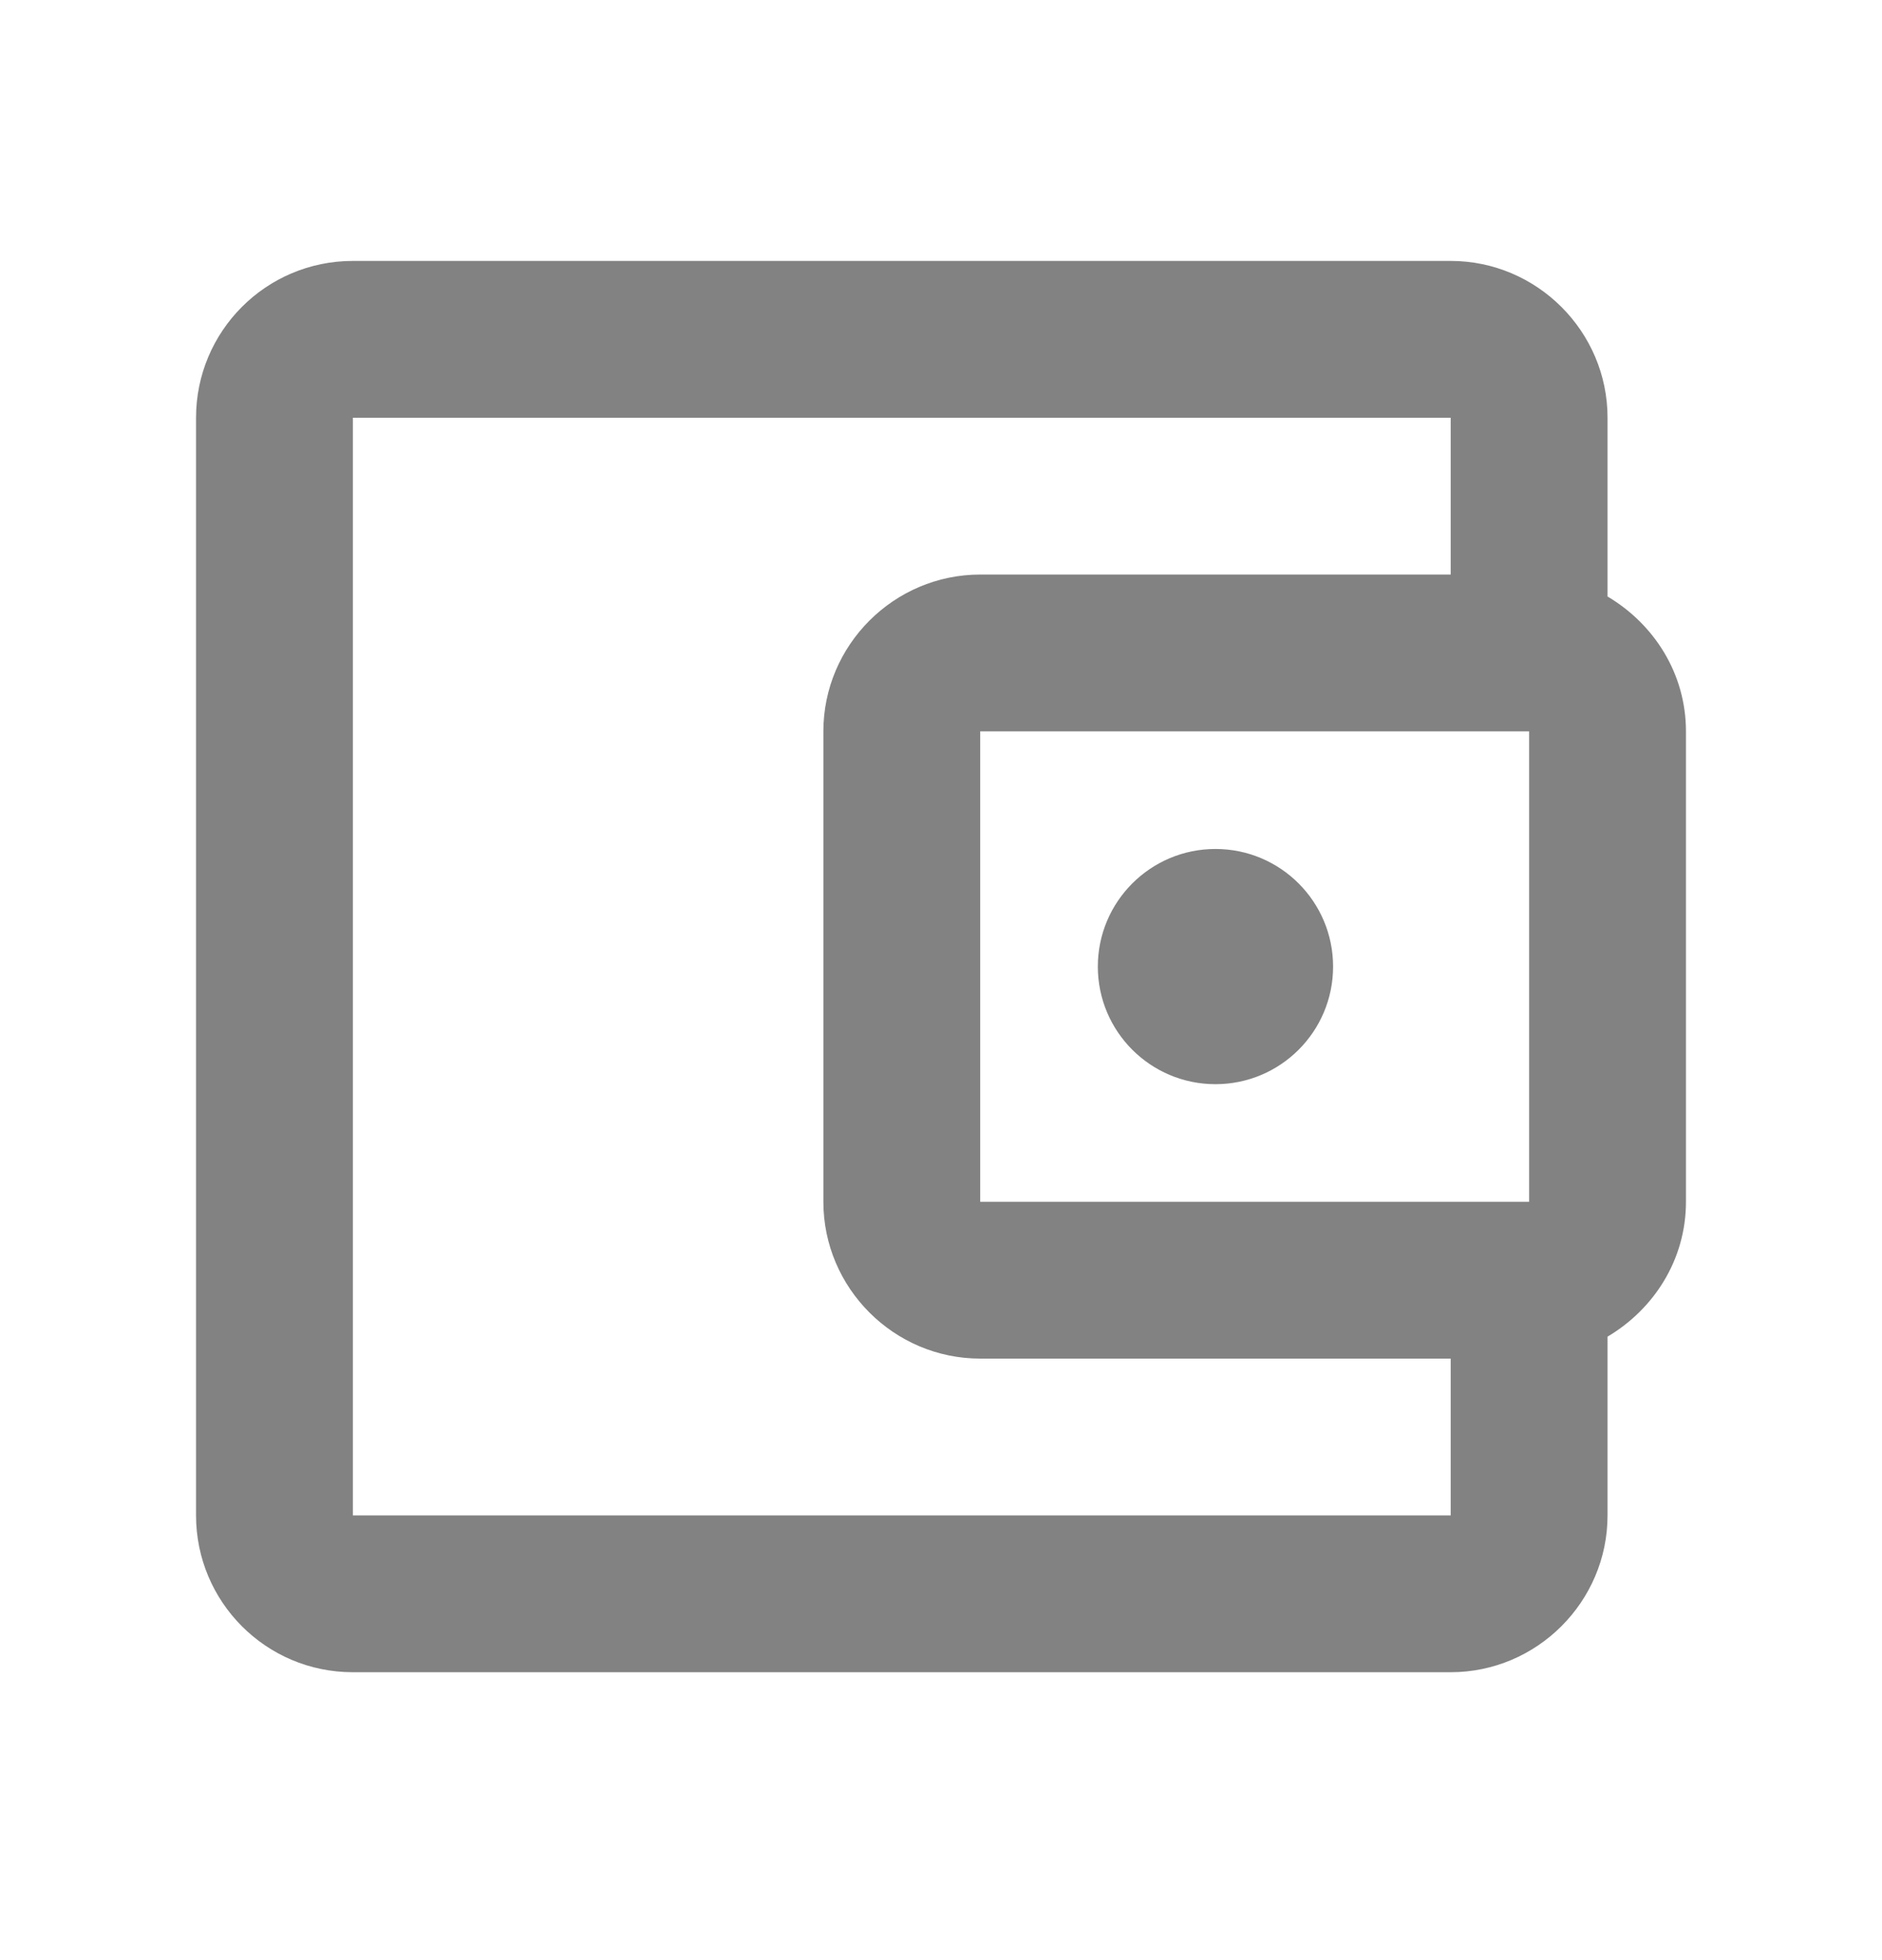 <svg width="24" height="25" viewBox="0 0 24 25" fill="none" xmlns="http://www.w3.org/2000/svg">
<path fill-rule="evenodd" clip-rule="evenodd" d="M20.5 5.328V7.608C21.09 7.958 21.5 8.588 21.5 9.328V15.328C21.5 16.068 21.09 16.698 20.5 17.048V19.328C20.5 20.428 19.6 21.328 18.5 21.328H4.5C3.39 21.328 2.5 20.428 2.5 19.328V5.328C2.5 4.228 3.39 3.328 4.5 3.328H18.5C19.6 3.328 20.5 4.228 20.5 5.328ZM12.5 15.328H19.5V9.328H12.5V15.328ZM4.5 19.328V5.328H18.5V7.328H12.5C11.4 7.328 10.5 8.228 10.5 9.328V15.328C10.5 16.428 11.4 17.328 12.5 17.328H18.5V19.328H4.5ZM14 12.328C14 11.5 14.672 10.828 15.5 10.828C16.328 10.828 17 11.5 17 12.328C17 13.157 16.328 13.828 15.5 13.828C14.672 13.828 14 13.157 14 12.328Z" fill="#828282"/>
</svg>

